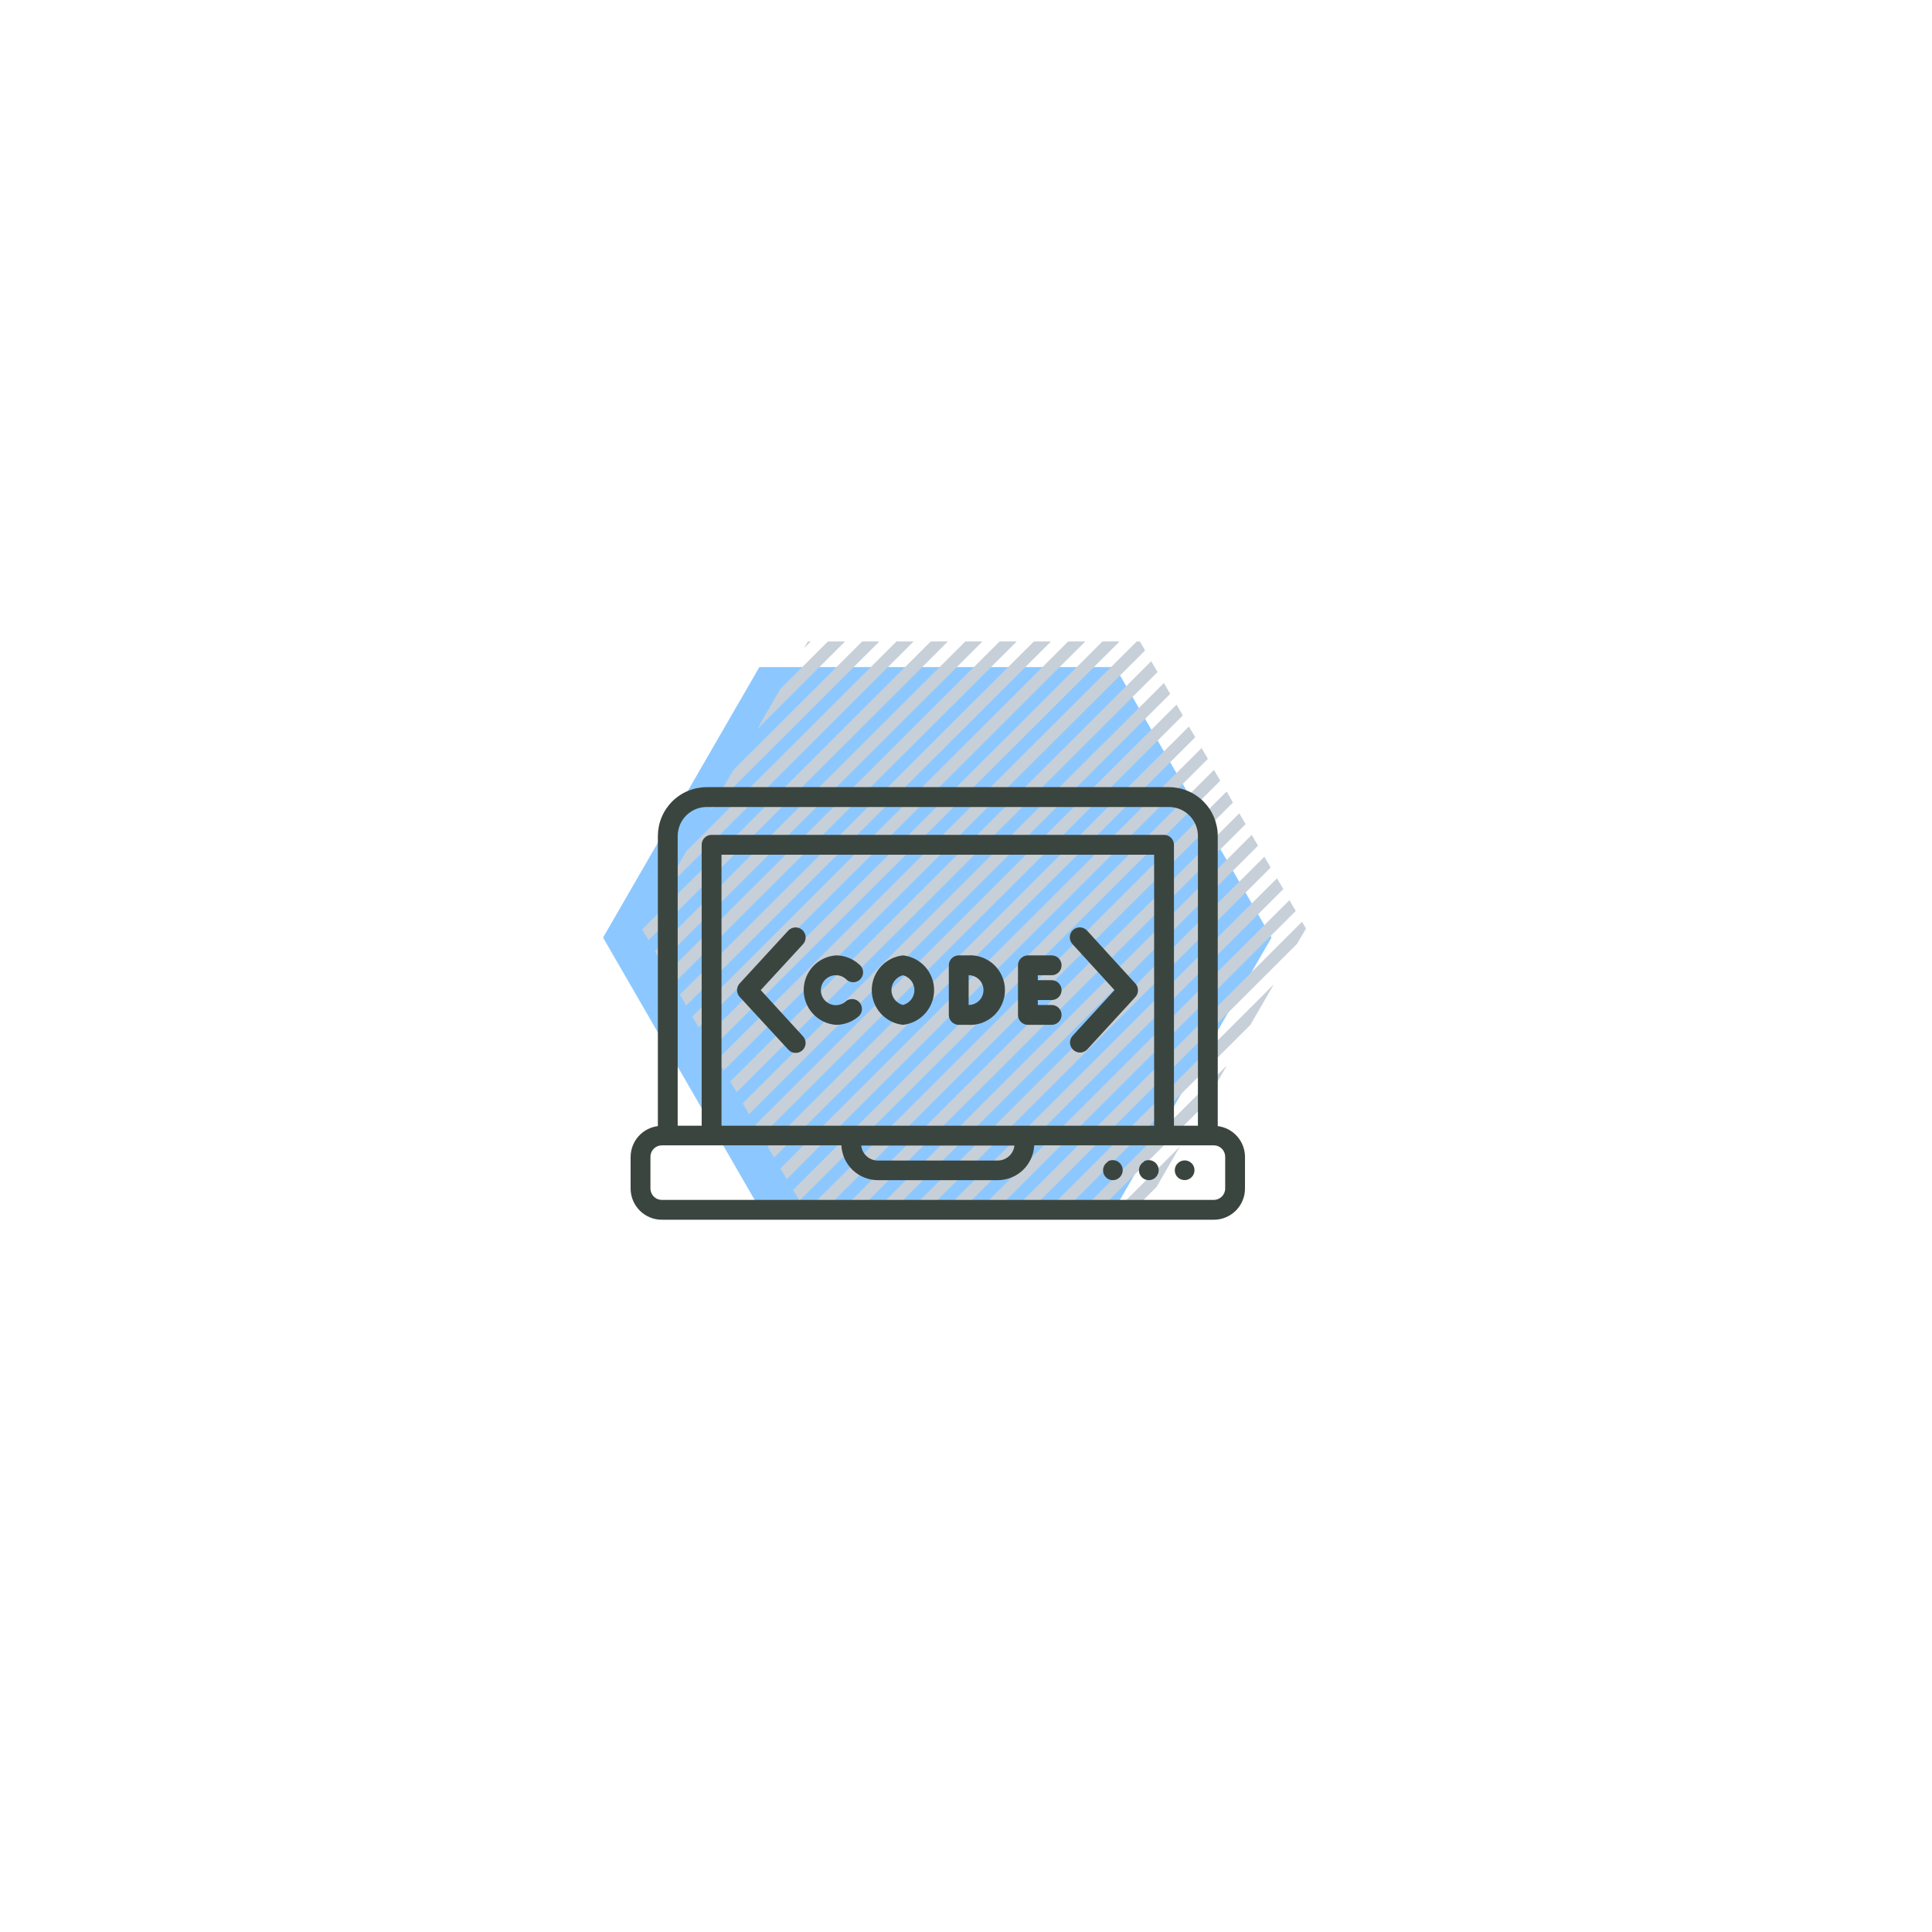 <svg xmlns="http://www.w3.org/2000/svg" xmlns:xlink="http://www.w3.org/1999/xlink" width="500" zoomAndPan="magnify" viewBox="0 0 375 375" height="500" preserveAspectRatio="xMidYMid meet" version="1.0"><defs><clipPath id="id1"><path d="M 122.402 152.309 L 241.652 152.309 L 241.652 237 L 122.402 237 Z M 122.402 152.309 " clip-rule="nonzero"/></clipPath></defs><path fill="rgb(54.9%, 78.429%, 100%)" d="M 216.465 129.484 L 147.391 129.484 L 117.051 181.984 L 147.391 234.48 L 216.465 234.48 L 246.801 181.984 L 216.465 129.484 " fill-opacity="1" fill-rule="nonzero"/><path fill="rgb(78.04%, 81.569%, 84.709%)" d="M 135.613 199.395 L 134.383 197.297 L 207.324 124.512 L 210.652 124.512 Z M 203.996 124.512 L 200.672 124.512 L 131.977 193.059 L 133.207 195.152 Z M 217.305 124.512 L 213.98 124.512 L 136.84 201.488 L 138.07 203.582 Z M 222.27 126.246 L 221.246 124.512 L 220.633 124.512 L 139.246 205.676 L 140.477 207.77 Z M 224.676 130.438 L 223.449 128.34 L 141.754 209.914 L 142.984 212.008 Z M 197.344 124.512 L 194.016 124.512 L 129.52 188.82 L 130.75 190.914 Z M 227.133 134.676 L 225.906 132.582 L 144.16 214.156 L 145.391 216.25 Z M 146.926 141.57 L 164.02 124.512 L 160.695 124.512 L 151.48 133.703 Z M 238.086 153.625 L 156.344 235.199 L 156.754 235.965 L 158.953 235.965 L 239.316 155.77 Z M 170.676 124.512 L 167.348 124.512 L 142.367 149.438 L 137.812 157.305 Z M 177.328 124.512 L 174.004 124.512 L 133.258 165.168 L 128.703 173.035 Z M 190.688 124.512 L 187.363 124.512 L 127.117 184.629 L 128.344 186.727 Z M 183.984 124.512 L 180.656 124.512 L 124.66 180.391 L 125.887 182.484 Z M 156.035 125.84 L 157.367 124.512 L 156.805 124.512 Z M 251.754 183.199 L 253.496 180.238 L 252.727 178.91 L 195.602 235.965 L 198.93 235.965 Z M 251.5 176.816 L 250.27 174.723 L 188.949 235.965 L 192.277 235.965 Z M 242.695 198.934 L 247.25 191.066 L 202.258 235.965 L 205.586 235.965 Z M 233.582 214.664 L 238.141 206.801 L 208.91 235.965 L 212.238 235.965 Z M 224.473 230.398 L 229.027 222.531 L 215.566 235.965 L 218.895 235.965 Z M 249.094 172.574 L 247.863 170.48 L 182.242 235.965 L 185.57 235.965 Z M 246.637 168.387 L 245.406 166.293 L 175.59 235.965 L 178.918 235.965 Z M 234.453 147.293 L 233.227 145.199 L 151.48 226.77 L 152.707 228.867 Z M 231.996 143.102 L 230.77 141.008 L 149.023 222.582 L 150.25 224.676 Z M 236.859 151.531 L 235.629 149.438 L 153.938 230.961 L 155.164 233.055 Z M 244.18 164.148 L 242.949 162.055 L 168.934 235.965 L 172.262 235.965 Z M 229.59 138.863 L 228.363 136.77 L 146.617 218.344 L 147.848 220.438 Z M 241.773 159.961 L 240.543 157.867 L 162.281 235.965 L 165.609 235.965 Z M 241.773 159.961 " fill-opacity="1" fill-rule="nonzero"/><g clip-path="url(#id1)"><path fill="rgb(23.14%, 27.06%, 24.709%)" d="M 236.363 218.574 L 236.363 162.258 C 236.363 161.637 236.301 161.02 236.18 160.41 C 236.055 159.801 235.875 159.207 235.637 158.633 C 235.398 158.059 235.105 157.512 234.758 156.992 C 234.414 156.477 234.02 156 233.582 155.559 C 233.141 155.117 232.66 154.727 232.145 154.383 C 231.625 154.035 231.082 153.742 230.508 153.508 C 229.934 153.27 229.34 153.09 228.73 152.969 C 228.121 152.848 227.504 152.785 226.883 152.785 L 137.176 152.785 C 136.555 152.785 135.938 152.848 135.328 152.969 C 134.719 153.09 134.125 153.27 133.551 153.508 C 132.977 153.742 132.43 154.035 131.914 154.383 C 131.395 154.727 130.918 155.117 130.477 155.559 C 130.035 156 129.645 156.477 129.297 156.992 C 128.953 157.512 128.66 158.059 128.422 158.633 C 128.18 159.207 128 159.801 127.879 160.41 C 127.758 161.02 127.695 161.637 127.691 162.258 L 127.691 218.574 C 127.332 218.621 126.977 218.699 126.629 218.809 C 126.281 218.918 125.945 219.059 125.625 219.227 C 125.301 219.398 124.996 219.598 124.711 219.82 C 124.426 220.047 124.16 220.297 123.918 220.57 C 123.676 220.844 123.461 221.137 123.273 221.449 C 123.086 221.762 122.926 222.086 122.797 222.43 C 122.668 222.77 122.57 223.121 122.504 223.477 C 122.438 223.836 122.406 224.199 122.402 224.562 L 122.402 230.688 C 122.402 231.086 122.441 231.48 122.52 231.871 C 122.598 232.262 122.711 232.641 122.863 233.008 C 123.016 233.375 123.203 233.727 123.426 234.055 C 123.645 234.387 123.898 234.695 124.18 234.977 C 124.461 235.258 124.766 235.508 125.098 235.73 C 125.426 235.949 125.777 236.137 126.145 236.289 C 126.512 236.441 126.891 236.559 127.281 236.637 C 127.672 236.711 128.066 236.75 128.461 236.75 L 235.594 236.75 C 235.992 236.75 236.387 236.711 236.777 236.637 C 237.168 236.559 237.547 236.441 237.914 236.289 C 238.281 236.137 238.629 235.949 238.961 235.73 C 239.293 235.508 239.598 235.258 239.879 234.977 C 240.16 234.695 240.41 234.387 240.633 234.055 C 240.855 233.727 241.039 233.375 241.191 233.008 C 241.344 232.641 241.461 232.262 241.539 231.871 C 241.613 231.48 241.652 231.086 241.652 230.688 L 241.652 224.523 C 241.652 224.16 241.617 223.801 241.547 223.445 C 241.48 223.09 241.379 222.742 241.25 222.402 C 241.121 222.062 240.961 221.738 240.77 221.43 C 240.582 221.117 240.367 220.828 240.125 220.555 C 239.883 220.285 239.621 220.035 239.336 219.812 C 239.051 219.59 238.746 219.391 238.426 219.223 C 238.105 219.055 237.77 218.914 237.422 218.809 C 237.078 218.699 236.723 218.621 236.363 218.574 Z M 137.176 156.637 L 226.883 156.637 C 227.25 156.637 227.617 156.672 227.98 156.742 C 228.34 156.816 228.691 156.922 229.035 157.062 C 229.375 157.203 229.699 157.379 230.008 157.582 C 230.312 157.789 230.598 158.02 230.859 158.281 C 231.121 158.543 231.355 158.828 231.562 159.133 C 231.766 159.441 231.941 159.766 232.082 160.105 C 232.227 160.445 232.332 160.797 232.406 161.16 C 232.48 161.523 232.516 161.891 232.516 162.258 L 232.516 218.5 L 227.863 218.5 L 227.863 163.973 C 227.863 163.715 227.812 163.473 227.715 163.234 C 227.617 163 227.48 162.789 227.301 162.609 C 227.121 162.43 226.91 162.289 226.676 162.191 C 226.441 162.094 226.195 162.047 225.941 162.047 L 138.117 162.047 C 137.863 162.047 137.617 162.094 137.383 162.191 C 137.145 162.289 136.938 162.43 136.758 162.609 C 136.578 162.789 136.438 163 136.34 163.234 C 136.242 163.473 136.195 163.715 136.195 163.973 L 136.195 218.5 L 131.539 218.5 L 131.539 162.258 C 131.539 161.891 131.578 161.523 131.652 161.16 C 131.723 160.797 131.832 160.445 131.973 160.105 C 132.117 159.766 132.289 159.441 132.496 159.133 C 132.703 158.828 132.938 158.543 133.195 158.281 C 133.457 158.02 133.742 157.789 134.051 157.582 C 134.359 157.379 134.684 157.203 135.023 157.062 C 135.363 156.922 135.715 156.816 136.078 156.742 C 136.441 156.672 136.805 156.637 137.176 156.637 Z M 140.043 218.5 L 140.043 165.898 L 224.016 165.898 L 224.016 218.5 Z M 196.895 222.352 C 196.855 222.75 196.742 223.129 196.559 223.484 C 196.375 223.844 196.137 224.156 195.836 224.422 C 195.539 224.691 195.203 224.898 194.828 225.043 C 194.453 225.184 194.066 225.258 193.664 225.258 L 170.371 225.258 C 169.973 225.258 169.586 225.184 169.215 225.039 C 168.84 224.895 168.504 224.691 168.207 224.422 C 167.91 224.152 167.672 223.84 167.492 223.484 C 167.312 223.125 167.203 222.746 167.16 222.352 Z M 237.809 230.688 C 237.809 230.98 237.75 231.262 237.637 231.535 C 237.527 231.805 237.367 232.043 237.16 232.254 C 236.953 232.461 236.711 232.621 236.441 232.73 C 236.172 232.844 235.887 232.902 235.594 232.902 L 128.461 232.902 C 128.168 232.902 127.887 232.844 127.617 232.73 C 127.344 232.621 127.105 232.461 126.898 232.254 C 126.691 232.043 126.531 231.805 126.418 231.535 C 126.305 231.262 126.25 230.98 126.25 230.688 L 126.25 224.523 C 126.25 224.23 126.305 223.949 126.418 223.68 C 126.531 223.406 126.691 223.168 126.898 222.961 C 127.105 222.754 127.344 222.594 127.617 222.48 C 127.887 222.367 128.168 222.312 128.461 222.312 L 163.312 222.312 C 163.336 222.762 163.398 223.207 163.508 223.645 C 163.613 224.082 163.758 224.504 163.945 224.914 C 164.133 225.324 164.355 225.715 164.617 226.082 C 164.879 226.449 165.172 226.789 165.496 227.098 C 165.824 227.41 166.176 227.688 166.555 227.934 C 166.93 228.176 167.328 228.383 167.746 228.555 C 168.164 228.723 168.594 228.848 169.035 228.938 C 169.477 229.023 169.922 229.066 170.371 229.07 L 193.664 229.07 C 194.117 229.07 194.562 229.023 195.004 228.938 C 195.449 228.852 195.879 228.727 196.297 228.559 C 196.715 228.391 197.113 228.184 197.496 227.941 C 197.875 227.695 198.227 227.418 198.555 227.105 C 198.879 226.793 199.172 226.453 199.434 226.086 C 199.695 225.719 199.922 225.328 200.109 224.918 C 200.297 224.508 200.445 224.086 200.551 223.645 C 200.656 223.207 200.723 222.762 200.742 222.312 L 235.594 222.312 C 235.891 222.312 236.176 222.367 236.449 222.484 C 236.723 222.598 236.965 222.762 237.172 222.973 C 237.379 223.184 237.539 223.43 237.648 223.703 C 237.758 223.98 237.812 224.266 237.809 224.562 Z M 237.809 230.688 " fill-opacity="1" fill-rule="nonzero"/></g><path fill="rgb(23.14%, 27.06%, 24.709%)" d="M 215.09 225.469 C 214.867 225.594 214.676 225.754 214.52 225.953 C 214.359 226.152 214.246 226.375 214.176 226.621 C 214.105 226.867 214.082 227.117 214.113 227.371 C 214.141 227.625 214.219 227.863 214.34 228.086 C 214.512 228.387 214.742 228.625 215.039 228.801 C 215.332 228.977 215.652 229.066 215.996 229.07 C 216.332 229.066 216.645 228.984 216.938 228.82 C 217.164 228.691 217.352 228.523 217.512 228.32 C 217.668 228.117 217.781 227.891 217.852 227.641 C 217.918 227.395 217.938 227.141 217.906 226.883 C 217.875 226.629 217.793 226.387 217.668 226.164 C 217.539 225.938 217.375 225.746 217.172 225.59 C 216.965 225.43 216.742 225.316 216.492 225.246 C 216.242 225.18 215.992 225.16 215.734 225.191 C 215.48 225.223 215.238 225.305 215.016 225.43 Z M 215.09 225.469 " fill-opacity="1" fill-rule="nonzero"/><path fill="rgb(23.14%, 27.06%, 24.709%)" d="M 222.055 225.469 C 221.832 225.594 221.641 225.754 221.48 225.953 C 221.32 226.152 221.207 226.375 221.137 226.621 C 221.066 226.867 221.047 227.117 221.074 227.371 C 221.105 227.625 221.18 227.863 221.305 228.086 C 221.43 228.309 221.594 228.5 221.793 228.656 C 221.992 228.812 222.215 228.926 222.461 228.996 C 222.707 229.062 222.957 229.082 223.207 229.051 C 223.461 229.02 223.699 228.945 223.922 228.82 C 224.145 228.691 224.336 228.523 224.492 228.32 C 224.652 228.117 224.766 227.891 224.832 227.641 C 224.902 227.395 224.918 227.141 224.887 226.883 C 224.855 226.629 224.777 226.387 224.648 226.164 C 224.52 225.938 224.355 225.746 224.152 225.59 C 223.949 225.43 223.723 225.316 223.473 225.246 C 223.227 225.18 222.973 225.16 222.719 225.191 C 222.461 225.223 222.223 225.305 221.996 225.43 Z M 222.055 225.469 " fill-opacity="1" fill-rule="nonzero"/><path fill="rgb(23.14%, 27.06%, 24.709%)" d="M 228.961 225.508 C 228.738 225.641 228.551 225.809 228.398 226.016 C 228.246 226.223 228.141 226.449 228.078 226.699 C 228.016 226.949 228.008 227.199 228.047 227.453 C 228.086 227.707 228.172 227.945 228.305 228.164 C 228.441 228.375 228.609 228.555 228.812 228.699 C 229.02 228.848 229.242 228.949 229.488 229.004 C 229.73 229.062 229.98 229.074 230.227 229.035 C 230.473 228.996 230.707 228.91 230.922 228.781 C 231.145 228.648 231.328 228.477 231.48 228.266 C 231.633 228.059 231.742 227.828 231.801 227.574 C 231.859 227.324 231.867 227.07 231.828 226.816 C 231.785 226.559 231.695 226.324 231.555 226.105 C 231.418 225.895 231.25 225.723 231.047 225.578 C 230.844 225.438 230.621 225.34 230.379 225.281 C 230.137 225.227 229.891 225.219 229.648 225.258 C 229.402 225.297 229.172 225.379 228.961 225.508 Z M 228.961 225.508 " fill-opacity="1" fill-rule="nonzero"/><path fill="rgb(23.14%, 27.06%, 24.709%)" d="M 164.18 194.355 C 164.004 194.512 163.812 194.648 163.605 194.762 C 163.395 194.871 163.18 194.957 162.949 195.016 C 162.719 195.074 162.488 195.105 162.25 195.105 C 162.016 195.105 161.781 195.078 161.551 195.023 C 161.324 194.969 161.102 194.887 160.895 194.777 C 160.684 194.668 160.488 194.535 160.312 194.379 C 160.137 194.223 159.98 194.047 159.844 193.855 C 159.711 193.66 159.602 193.453 159.516 193.23 C 159.434 193.012 159.375 192.781 159.348 192.547 C 159.32 192.312 159.32 192.078 159.348 191.844 C 159.379 191.609 159.434 191.379 159.52 191.16 C 159.602 190.938 159.715 190.73 159.848 190.539 C 159.984 190.344 160.141 190.168 160.316 190.012 C 160.496 189.855 160.688 189.723 160.898 189.617 C 161.109 189.508 161.328 189.426 161.559 189.371 C 161.785 189.316 162.02 189.289 162.258 189.289 C 162.988 189.297 163.629 189.539 164.18 190.023 C 164.363 190.223 164.578 190.379 164.828 190.488 C 165.074 190.598 165.336 190.652 165.609 190.652 C 165.879 190.652 166.141 190.598 166.387 190.484 C 166.637 190.375 166.852 190.219 167.035 190.016 C 167.215 189.812 167.348 189.582 167.434 189.324 C 167.516 189.062 167.543 188.797 167.516 188.527 C 167.488 188.258 167.406 188.004 167.27 187.77 C 167.137 187.531 166.957 187.332 166.738 187.172 C 166.121 186.613 165.426 186.184 164.648 185.887 C 163.871 185.586 163.07 185.438 162.238 185.441 C 161.816 185.473 161.402 185.543 160.996 185.652 C 160.586 185.762 160.195 185.906 159.812 186.09 C 159.434 186.273 159.074 186.492 158.734 186.742 C 158.395 186.992 158.082 187.273 157.797 187.582 C 157.508 187.895 157.254 188.227 157.027 188.586 C 156.805 188.941 156.617 189.316 156.461 189.711 C 156.309 190.105 156.191 190.508 156.113 190.922 C 156.035 191.34 155.996 191.758 155.996 192.18 C 155.996 192.602 156.035 193.02 156.113 193.434 C 156.191 193.848 156.309 194.254 156.461 194.648 C 156.617 195.039 156.805 195.414 157.027 195.773 C 157.254 196.129 157.508 196.465 157.797 196.773 C 158.082 197.082 158.395 197.363 158.734 197.613 C 159.074 197.867 159.434 198.082 159.812 198.266 C 160.195 198.449 160.586 198.598 160.996 198.707 C 161.402 198.816 161.816 198.887 162.238 198.918 C 163.066 198.922 163.871 198.777 164.648 198.48 C 165.422 198.188 166.121 197.762 166.738 197.203 C 166.914 197.031 167.051 196.832 167.148 196.605 C 167.246 196.379 167.297 196.141 167.305 195.895 C 167.312 195.648 167.273 195.41 167.191 195.18 C 167.105 194.945 166.98 194.738 166.816 194.555 C 166.656 194.371 166.461 194.223 166.242 194.113 C 166.02 194.004 165.789 193.938 165.543 193.918 C 165.297 193.898 165.059 193.922 164.82 193.996 C 164.586 194.066 164.371 194.18 164.18 194.336 Z M 164.18 194.355 " fill-opacity="1" fill-rule="nonzero"/><path fill="rgb(23.14%, 27.06%, 24.709%)" d="M 175.258 185.441 C 174.848 185.484 174.441 185.566 174.047 185.684 C 173.648 185.801 173.266 185.957 172.898 186.145 C 172.527 186.332 172.18 186.555 171.852 186.809 C 171.523 187.059 171.219 187.34 170.941 187.648 C 170.668 187.957 170.422 188.289 170.203 188.641 C 169.988 188.996 169.805 189.367 169.656 189.754 C 169.508 190.141 169.398 190.539 169.32 190.945 C 169.246 191.352 169.207 191.766 169.207 192.18 C 169.207 192.594 169.246 193.004 169.32 193.414 C 169.398 193.82 169.508 194.219 169.656 194.605 C 169.805 194.992 169.988 195.363 170.203 195.715 C 170.422 196.07 170.668 196.402 170.941 196.707 C 171.219 197.016 171.523 197.297 171.852 197.551 C 172.18 197.805 172.527 198.023 172.898 198.215 C 173.266 198.402 173.648 198.555 174.047 198.672 C 174.441 198.793 174.848 198.875 175.258 198.918 C 175.672 198.875 176.074 198.793 176.473 198.672 C 176.867 198.555 177.25 198.402 177.621 198.215 C 177.988 198.023 178.336 197.805 178.664 197.551 C 178.992 197.297 179.297 197.016 179.574 196.707 C 179.852 196.402 180.098 196.07 180.312 195.715 C 180.527 195.363 180.711 194.992 180.859 194.605 C 181.008 194.219 181.121 193.82 181.195 193.414 C 181.27 193.004 181.309 192.594 181.309 192.18 C 181.309 191.766 181.27 191.352 181.195 190.945 C 181.121 190.539 181.008 190.141 180.859 189.754 C 180.711 189.367 180.527 188.996 180.312 188.641 C 180.098 188.289 179.852 187.957 179.574 187.648 C 179.297 187.34 178.992 187.059 178.664 186.809 C 178.336 186.555 177.988 186.332 177.621 186.145 C 177.25 185.957 176.867 185.801 176.473 185.684 C 176.074 185.566 175.672 185.484 175.258 185.441 Z M 175.258 195.066 C 174.938 194.984 174.641 194.852 174.367 194.668 C 174.09 194.488 173.852 194.266 173.652 194.004 C 173.449 193.742 173.293 193.457 173.188 193.145 C 173.082 192.832 173.027 192.508 173.027 192.18 C 173.027 191.848 173.082 191.527 173.188 191.215 C 173.293 190.902 173.449 190.613 173.652 190.355 C 173.852 190.094 174.09 189.871 174.367 189.688 C 174.641 189.508 174.938 189.375 175.258 189.289 C 175.578 189.375 175.875 189.508 176.148 189.688 C 176.426 189.871 176.664 190.094 176.867 190.355 C 177.066 190.613 177.223 190.902 177.328 191.215 C 177.434 191.527 177.488 191.848 177.488 192.18 C 177.488 192.508 177.434 192.832 177.328 193.145 C 177.223 193.457 177.066 193.742 176.867 194.004 C 176.664 194.266 176.426 194.488 176.148 194.668 C 175.875 194.852 175.578 194.984 175.258 195.066 Z M 175.258 195.066 " fill-opacity="1" fill-rule="nonzero"/><path fill="rgb(23.14%, 27.06%, 24.709%)" d="M 187.797 185.441 L 186.086 185.441 C 185.832 185.441 185.586 185.488 185.352 185.586 C 185.117 185.684 184.906 185.824 184.727 186.004 C 184.547 186.184 184.406 186.395 184.309 186.629 C 184.211 186.863 184.164 187.109 184.164 187.367 L 184.164 196.992 C 184.164 197.246 184.211 197.492 184.309 197.73 C 184.406 197.965 184.547 198.172 184.727 198.355 C 184.906 198.535 185.117 198.672 185.352 198.77 C 185.586 198.867 185.832 198.918 186.086 198.918 L 187.797 198.918 C 188.262 198.953 188.723 198.941 189.184 198.879 C 189.645 198.82 190.098 198.711 190.535 198.559 C 190.973 198.406 191.391 198.207 191.789 197.969 C 192.188 197.73 192.559 197.449 192.898 197.133 C 193.238 196.816 193.543 196.469 193.812 196.09 C 194.082 195.711 194.309 195.309 194.496 194.883 C 194.68 194.457 194.82 194.016 194.918 193.559 C 195.012 193.105 195.059 192.645 195.059 192.18 C 195.059 191.715 195.012 191.254 194.918 190.797 C 194.82 190.344 194.68 189.902 194.496 189.477 C 194.309 189.051 194.082 188.645 193.812 188.266 C 193.543 187.887 193.238 187.539 192.898 187.223 C 192.559 186.906 192.188 186.629 191.789 186.391 C 191.391 186.148 190.973 185.953 190.535 185.797 C 190.098 185.645 189.645 185.539 189.184 185.477 C 188.723 185.418 188.262 185.406 187.797 185.441 Z M 188.012 195.066 L 188.012 189.289 C 188.395 189.289 188.762 189.363 189.113 189.512 C 189.469 189.656 189.781 189.867 190.051 190.137 C 190.32 190.406 190.531 190.719 190.676 191.074 C 190.82 191.426 190.895 191.797 190.895 192.18 C 190.895 192.562 190.82 192.93 190.676 193.285 C 190.531 193.637 190.32 193.949 190.051 194.223 C 189.781 194.492 189.469 194.699 189.113 194.848 C 188.762 194.992 188.395 195.066 188.012 195.066 Z M 188.012 195.066 " fill-opacity="1" fill-rule="nonzero"/><path fill="rgb(23.14%, 27.06%, 24.709%)" d="M 204.129 189.289 C 204.383 189.289 204.629 189.242 204.863 189.145 C 205.102 189.047 205.309 188.906 205.488 188.727 C 205.668 188.547 205.809 188.34 205.906 188.102 C 206.004 187.867 206.051 187.621 206.051 187.367 C 206.051 187.109 206.004 186.863 205.906 186.629 C 205.809 186.395 205.668 186.184 205.488 186.004 C 205.309 185.824 205.102 185.684 204.863 185.586 C 204.629 185.488 204.383 185.441 204.129 185.441 L 199.512 185.441 C 199.258 185.441 199.012 185.488 198.777 185.586 C 198.539 185.684 198.332 185.824 198.152 186.004 C 197.973 186.184 197.832 186.395 197.734 186.629 C 197.637 186.863 197.59 187.109 197.59 187.367 L 197.59 196.992 C 197.59 197.246 197.637 197.492 197.734 197.73 C 197.832 197.965 197.973 198.172 198.152 198.355 C 198.332 198.535 198.539 198.672 198.777 198.77 C 199.012 198.867 199.258 198.918 199.512 198.918 L 204.129 198.918 C 204.383 198.918 204.629 198.867 204.863 198.77 C 205.102 198.672 205.309 198.535 205.488 198.355 C 205.668 198.172 205.809 197.965 205.906 197.73 C 206.004 197.492 206.051 197.246 206.051 196.992 C 206.051 196.738 206.004 196.492 205.906 196.254 C 205.809 196.02 205.668 195.812 205.488 195.629 C 205.309 195.449 205.102 195.312 204.863 195.215 C 204.629 195.117 204.383 195.066 204.129 195.066 L 201.438 195.066 L 201.438 194.105 L 204.129 194.105 C 204.383 194.105 204.629 194.055 204.863 193.957 C 205.102 193.859 205.309 193.723 205.488 193.539 C 205.668 193.359 205.809 193.152 205.906 192.914 C 206.004 192.68 206.051 192.434 206.051 192.18 C 206.051 191.922 206.004 191.68 205.906 191.441 C 205.809 191.207 205.668 190.996 205.488 190.816 C 205.309 190.637 205.102 190.496 204.863 190.398 C 204.629 190.301 204.383 190.254 204.129 190.254 L 201.438 190.254 L 201.438 189.289 Z M 204.129 189.289 " fill-opacity="1" fill-rule="nonzero"/><path fill="rgb(23.14%, 27.06%, 24.709%)" d="M 147.656 192.18 L 155.852 183.285 C 156.027 183.094 156.16 182.879 156.25 182.637 C 156.34 182.395 156.379 182.145 156.371 181.887 C 156.363 181.629 156.305 181.383 156.195 181.148 C 156.09 180.914 155.941 180.707 155.754 180.531 C 155.566 180.355 155.352 180.223 155.109 180.133 C 154.867 180.043 154.617 180 154.359 180.008 C 154.102 180.02 153.855 180.078 153.621 180.184 C 153.387 180.289 153.18 180.438 153.004 180.625 L 143.562 190.891 C 143.398 191.066 143.273 191.266 143.188 191.492 C 143.102 191.715 143.055 191.949 143.055 192.188 C 143.055 192.43 143.102 192.66 143.188 192.887 C 143.273 193.109 143.398 193.312 143.562 193.488 L 153.004 203.73 C 153.387 204.152 153.859 204.363 154.43 204.367 C 154.812 204.371 155.164 204.266 155.488 204.059 C 155.809 203.848 156.047 203.57 156.203 203.219 C 156.355 202.867 156.402 202.5 156.34 202.121 C 156.273 201.742 156.113 201.414 155.852 201.133 Z M 147.656 192.18 " fill-opacity="1" fill-rule="nonzero"/><path fill="rgb(23.14%, 27.06%, 24.709%)" d="M 220.363 190.891 L 210.996 180.625 C 210.824 180.438 210.621 180.289 210.391 180.18 C 210.16 180.07 209.914 180.012 209.66 180 C 209.406 179.988 209.156 180.027 208.918 180.113 C 208.676 180.199 208.461 180.328 208.273 180.504 C 208.086 180.676 207.938 180.875 207.828 181.109 C 207.719 181.34 207.66 181.582 207.648 181.84 C 207.637 182.094 207.672 182.34 207.762 182.582 C 207.848 182.82 207.977 183.035 208.148 183.227 L 216.324 192.18 L 208.148 201.094 C 207.988 201.277 207.867 201.488 207.789 201.719 C 207.707 201.953 207.672 202.191 207.684 202.434 C 207.695 202.68 207.75 202.914 207.852 203.141 C 207.949 203.363 208.09 203.559 208.262 203.73 C 208.445 203.914 208.652 204.055 208.891 204.152 C 209.125 204.25 209.371 204.301 209.629 204.301 C 209.887 204.301 210.133 204.25 210.367 204.152 C 210.605 204.055 210.812 203.914 210.996 203.73 L 220.363 193.527 C 220.531 193.348 220.66 193.145 220.75 192.918 C 220.84 192.688 220.883 192.453 220.883 192.207 C 220.883 191.961 220.84 191.727 220.75 191.5 C 220.66 191.27 220.531 191.066 220.363 190.891 Z M 220.363 190.891 " fill-opacity="1" fill-rule="nonzero"/></svg>